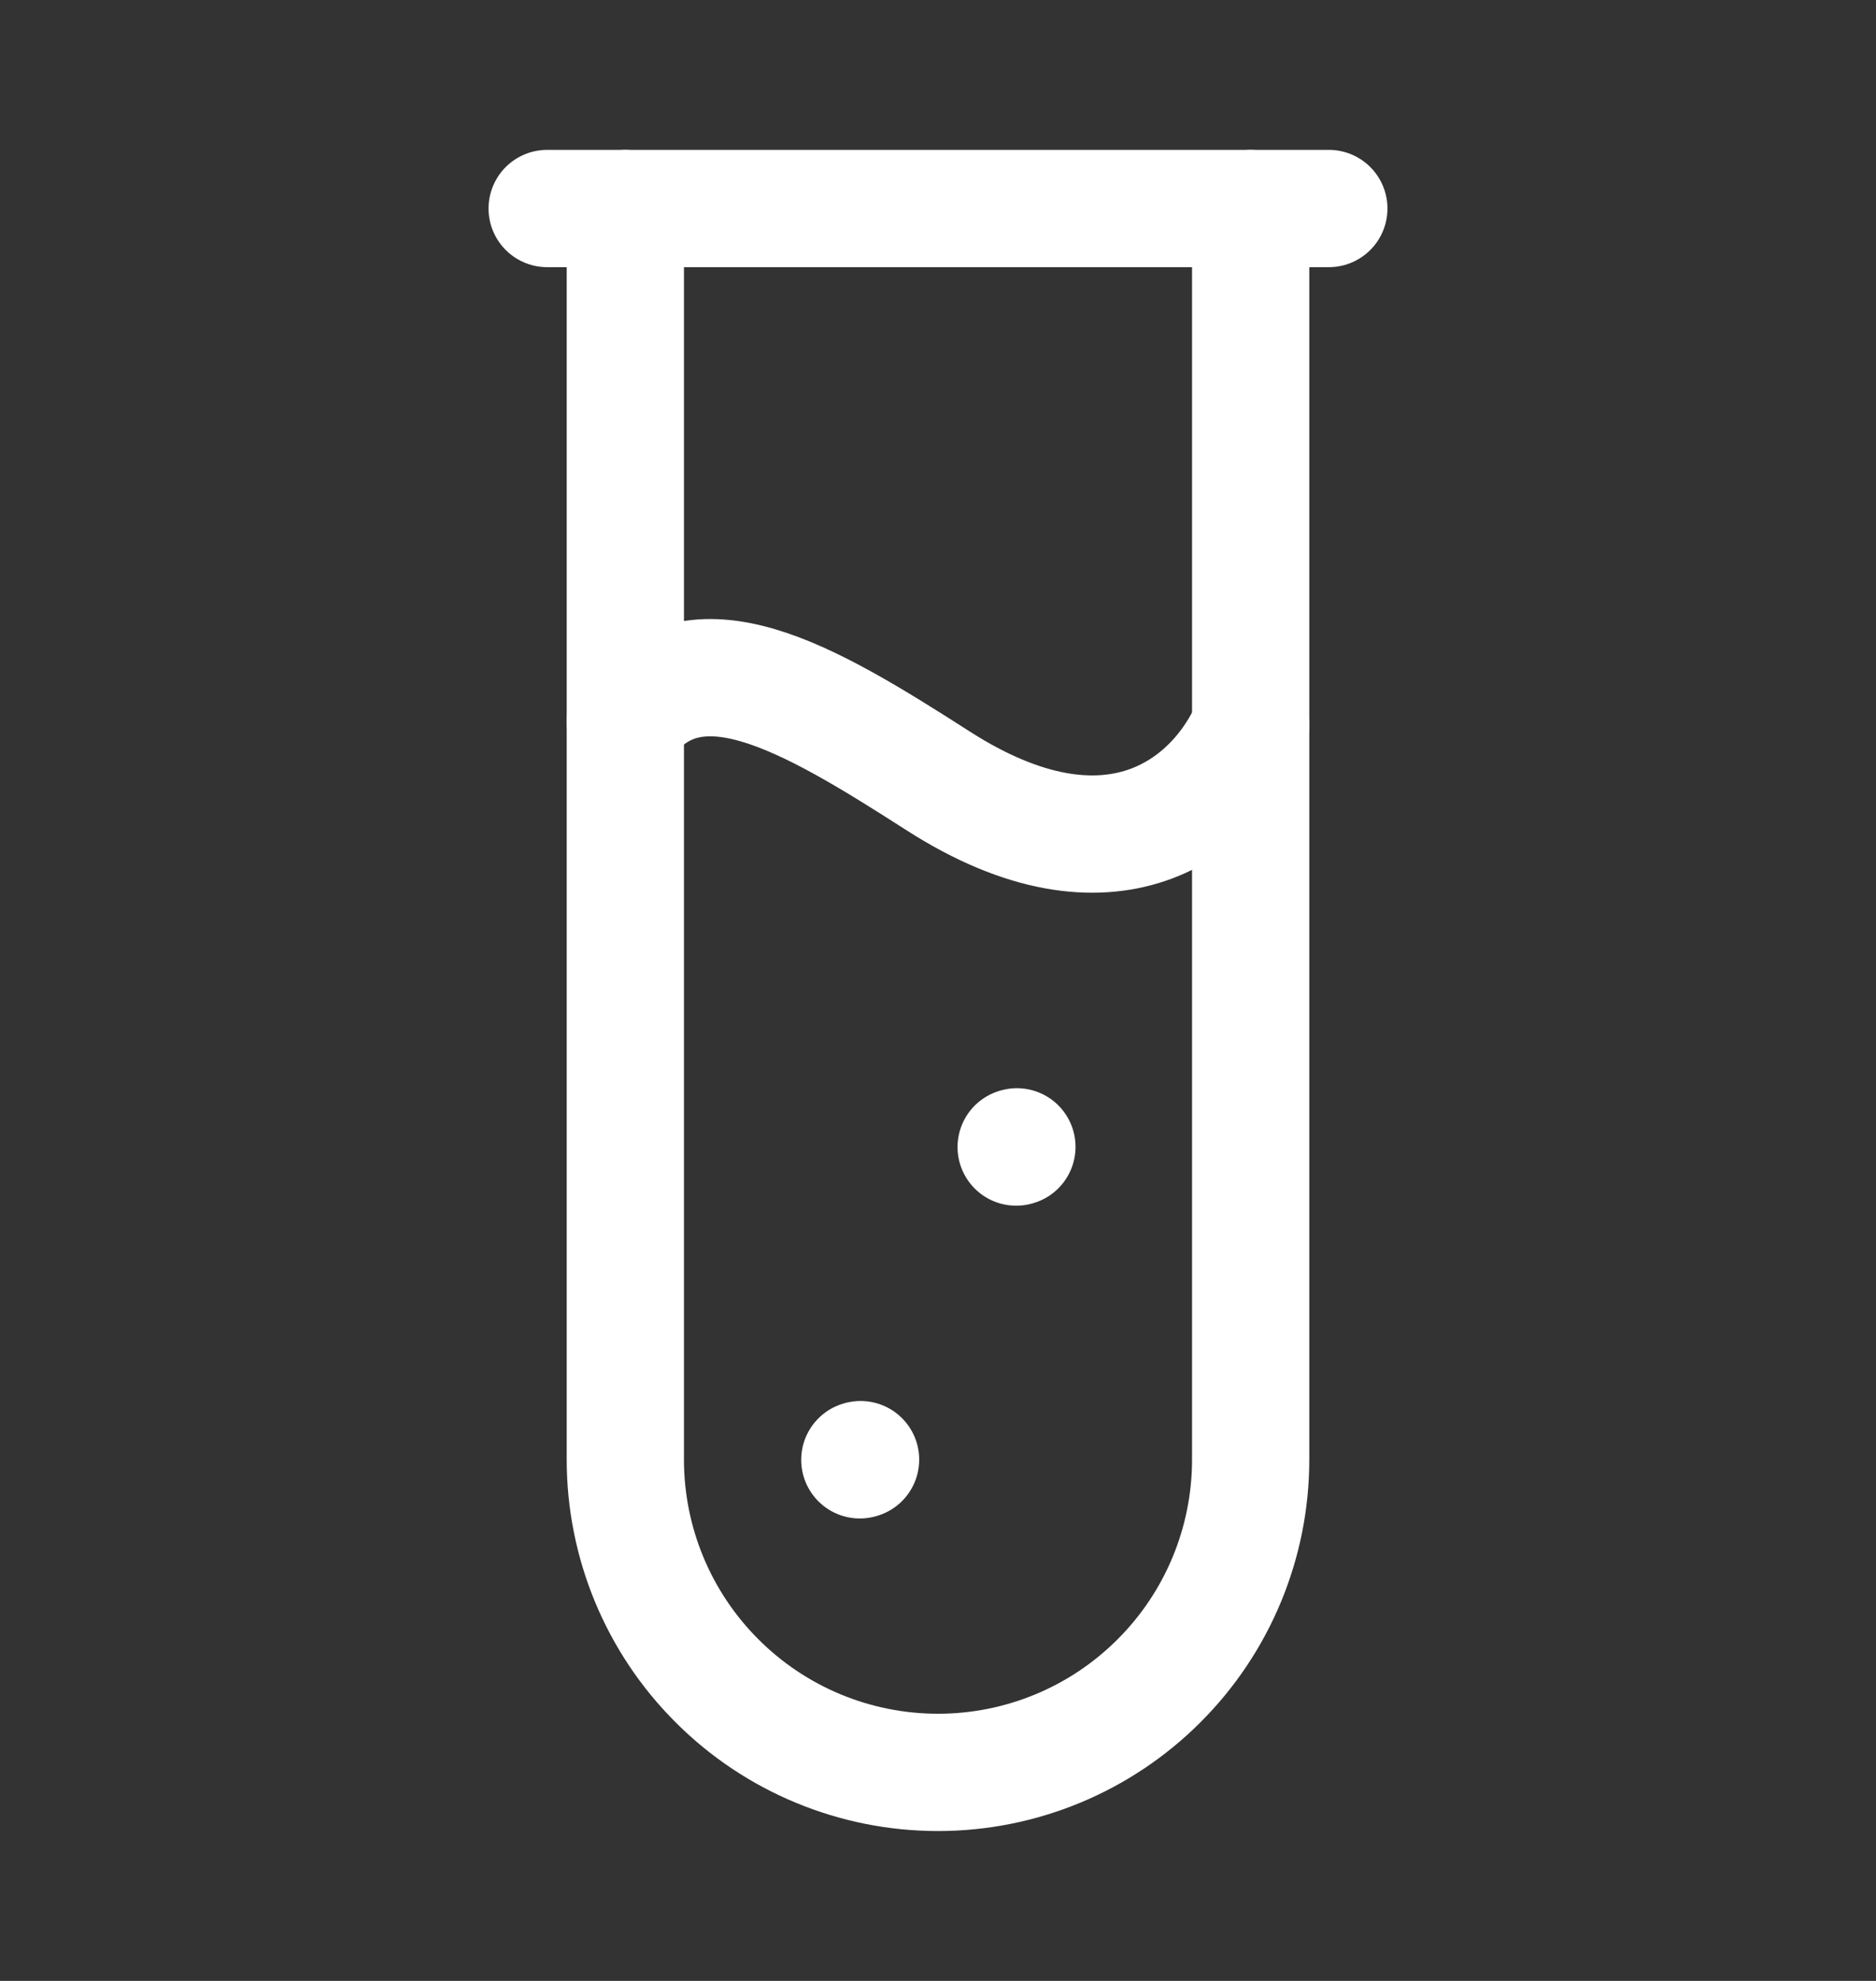 <svg width="18" height="19" viewBox="0 0 18 19" fill="none" xmlns="http://www.w3.org/2000/svg">
<rect x="0" y="0" width="18" height="19" fill="#333333" stroke="none"/>
<path d="M12 2V14C12 14.796 11.684 15.559 11.121 16.121C10.559 16.684 9.796 17 9 17C8.204 17 7.441 16.684 6.879 16.121C6.316 15.559 6 14.796 6 14V2" stroke="white" stroke-width="1.125" stroke-linecap="round" stroke-linejoin="round"/>
<path d="M6 6.917C6.667 6.052 7.732 6.676 9 7.489C10.666 8.558 11.667 7.737 12 6.961M5.25 2H12.75M8.25 14.002L8.257 14M9.75 11.002L9.757 11" stroke="white" stroke-width="1.125" stroke-linecap="round" stroke-linejoin="round"/>
</svg>
